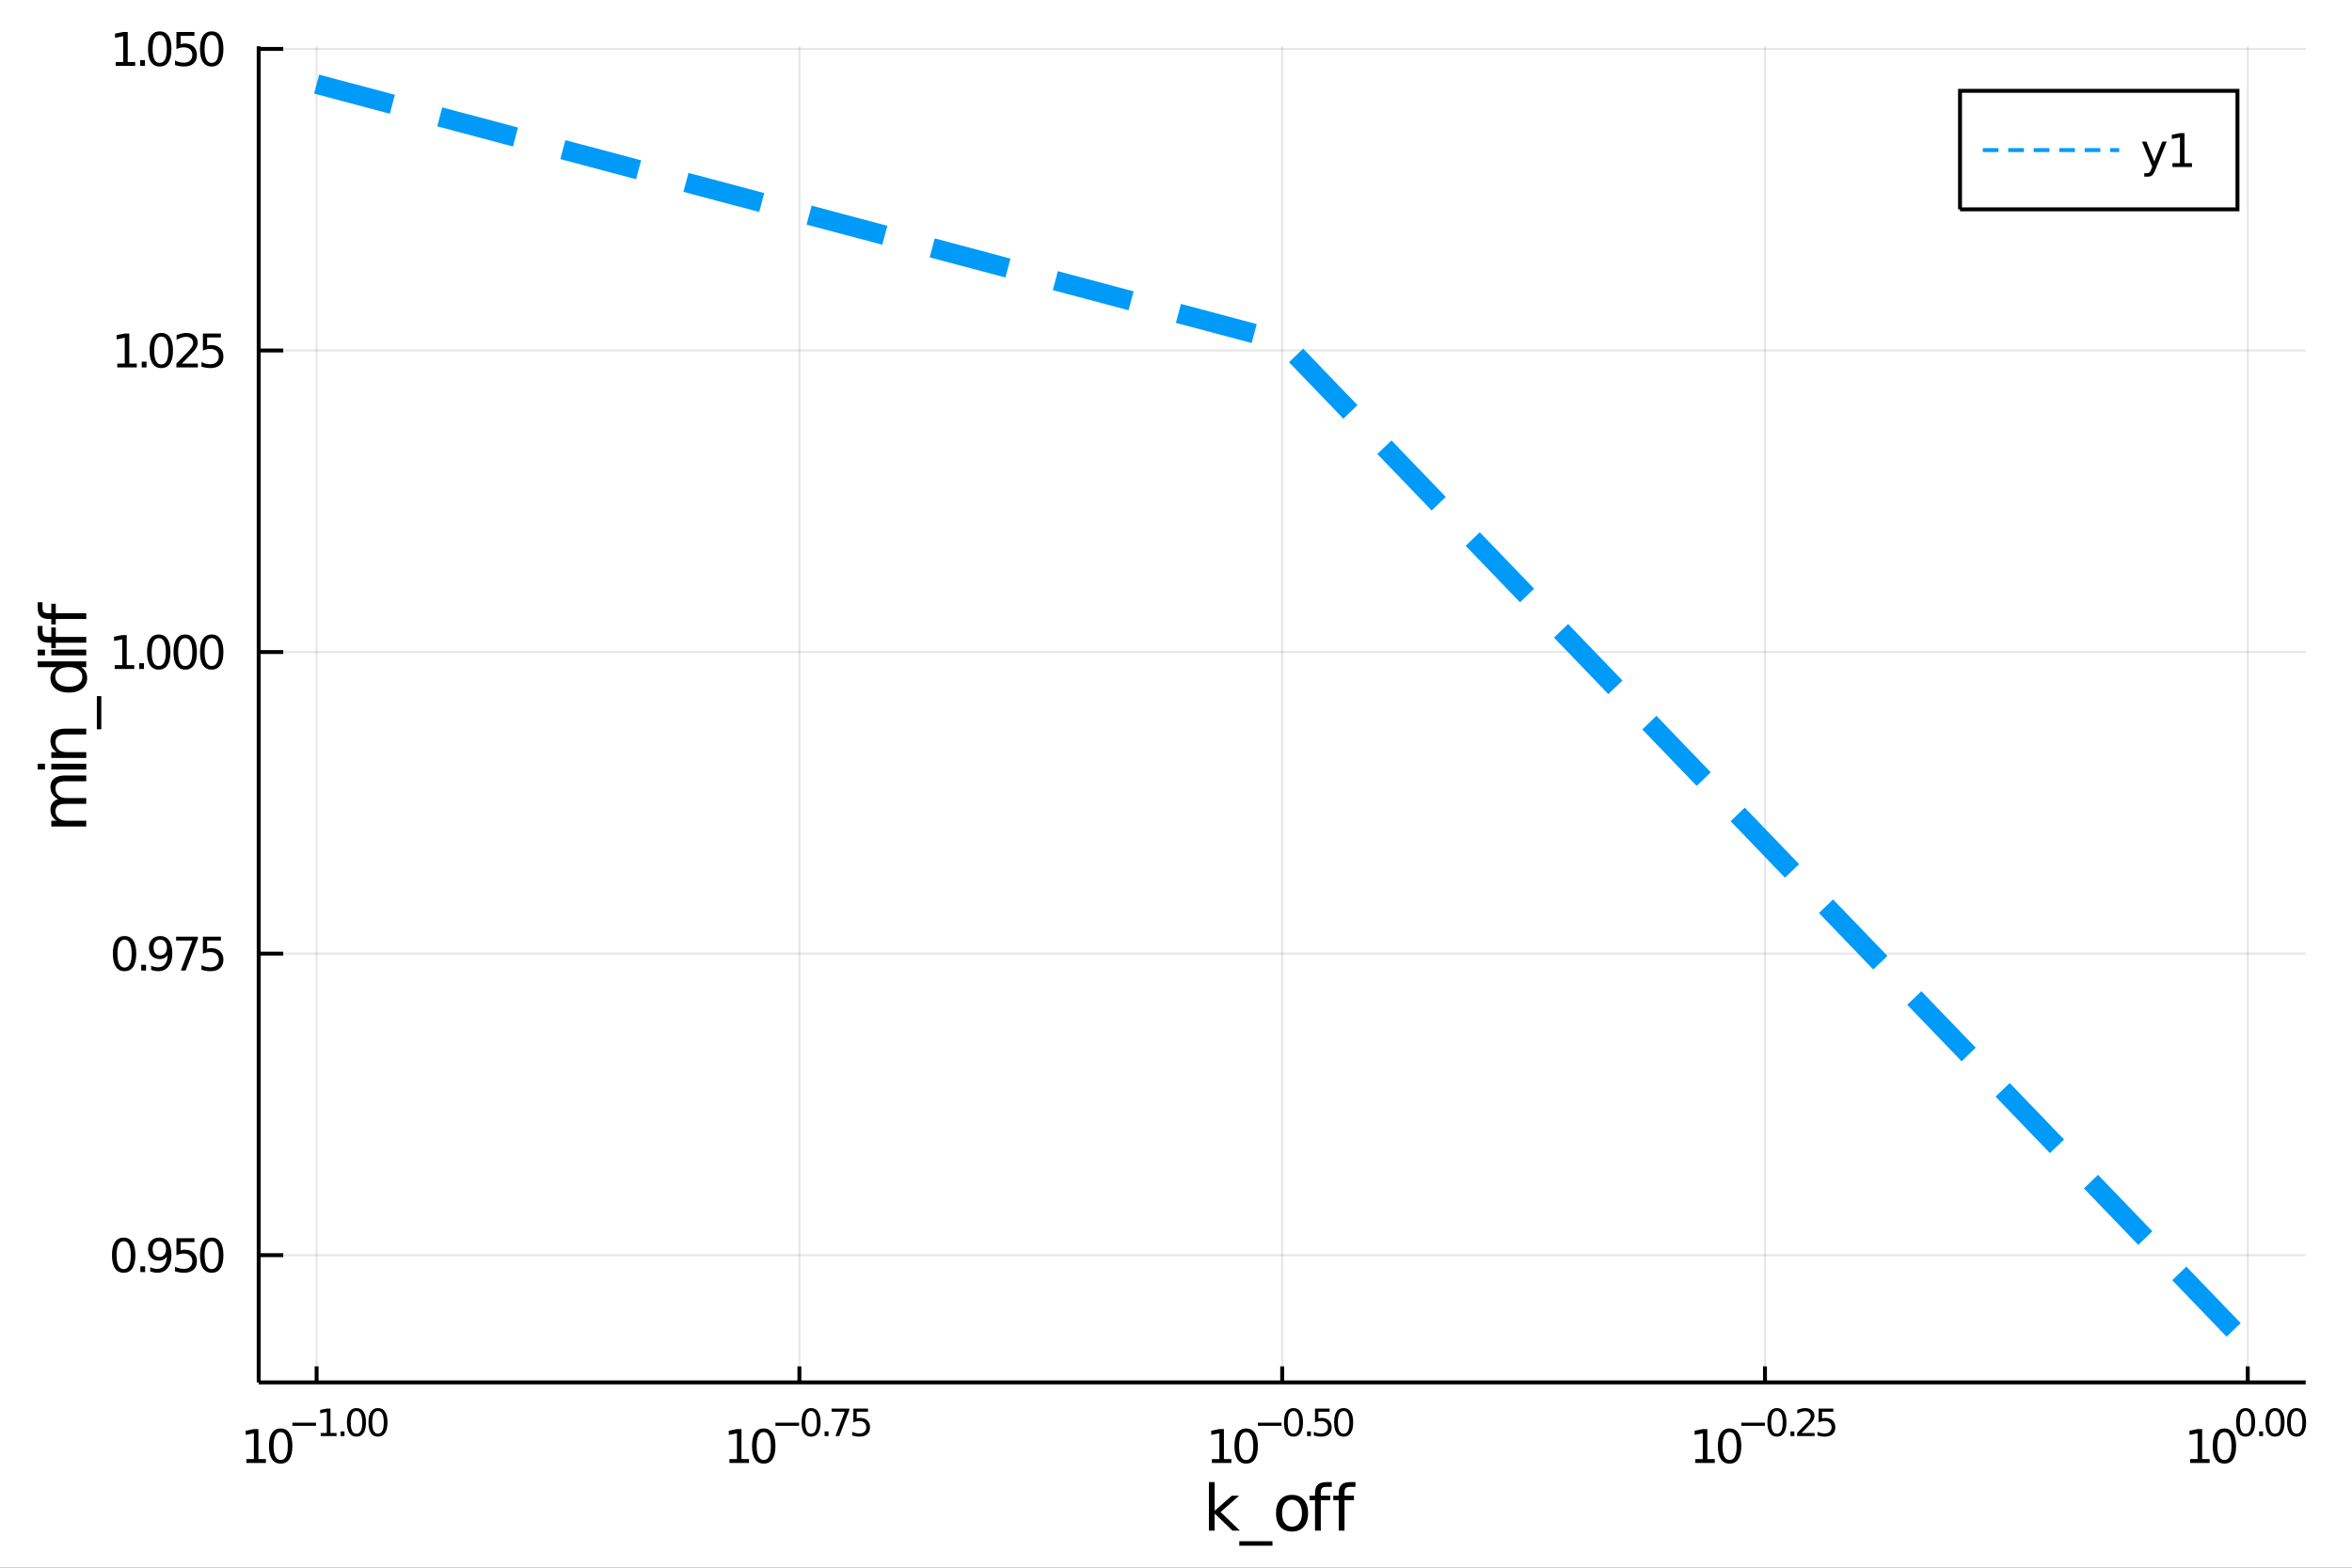 <?xml version="1.0" encoding="utf-8"?>
<svg xmlns="http://www.w3.org/2000/svg" xmlns:xlink="http://www.w3.org/1999/xlink" width="600" height="400" viewBox="0 0 2400 1600">
<rect x="0" y="0" width="2400" height="1600" fill="#333333" stroke="none"/>
<defs>
  <clipPath id="clip210">
    <rect x="0" y="0" width="2400" height="1600"/>
  </clipPath>
</defs>
<path clip-path="url(#clip210)" d="
M0 1600 L2400 1600 L2400 0 L0 0  Z
  " fill="#ffffff" fill-rule="evenodd" fill-opacity="1"/>
<defs>
  <clipPath id="clip211">
    <rect x="480" y="0" width="1681" height="1600"/>
  </clipPath>
</defs>
<path clip-path="url(#clip210)" d="
M263.963 1410.9 L2352.76 1410.9 L2352.76 47.244 L263.963 47.244  Z
  " fill="#ffffff" fill-rule="evenodd" fill-opacity="1"/>
<defs>
  <clipPath id="clip212">
    <rect x="263" y="47" width="2090" height="1365"/>
  </clipPath>
</defs>
<polyline clip-path="url(#clip212)" style="stroke:#000000; stroke-width:2; stroke-opacity:0.1; fill:none" points="
  323.08,1410.9 323.08,47.244 
  "/>
<polyline clip-path="url(#clip212)" style="stroke:#000000; stroke-width:2; stroke-opacity:0.1; fill:none" points="
  815.72,1410.9 815.72,47.244 
  "/>
<polyline clip-path="url(#clip212)" style="stroke:#000000; stroke-width:2; stroke-opacity:0.1; fill:none" points="
  1308.36,1410.9 1308.36,47.244 
  "/>
<polyline clip-path="url(#clip212)" style="stroke:#000000; stroke-width:2; stroke-opacity:0.1; fill:none" points="
  1801,1410.9 1801,47.244 
  "/>
<polyline clip-path="url(#clip212)" style="stroke:#000000; stroke-width:2; stroke-opacity:0.1; fill:none" points="
  2293.64,1410.9 2293.64,47.244 
  "/>
<polyline clip-path="url(#clip210)" style="stroke:#000000; stroke-width:4; stroke-opacity:1; fill:none" points="
  263.963,1410.9 2352.76,1410.9 
  "/>
<polyline clip-path="url(#clip210)" style="stroke:#000000; stroke-width:4; stroke-opacity:1; fill:none" points="
  323.08,1410.9 323.08,1394.53 
  "/>
<polyline clip-path="url(#clip210)" style="stroke:#000000; stroke-width:4; stroke-opacity:1; fill:none" points="
  815.72,1410.9 815.72,1394.53 
  "/>
<polyline clip-path="url(#clip210)" style="stroke:#000000; stroke-width:4; stroke-opacity:1; fill:none" points="
  1308.36,1410.9 1308.36,1394.53 
  "/>
<polyline clip-path="url(#clip210)" style="stroke:#000000; stroke-width:4; stroke-opacity:1; fill:none" points="
  1801,1410.9 1801,1394.53 
  "/>
<polyline clip-path="url(#clip210)" style="stroke:#000000; stroke-width:4; stroke-opacity:1; fill:none" points="
  2293.64,1410.9 2293.64,1394.53 
  "/>
<path clip-path="url(#clip210)" d="M 0 0 M251.431 1489.17 L259.07 1489.17 L259.07 1462.8 L250.76 1464.47 L250.76 1460.21 L259.024 1458.54 L263.7 1458.54 L263.7 1489.17 L271.338 1489.17 L271.338 1493.1 L251.431 1493.1 L251.431 1489.17 Z" fill="#000000" fill-rule="evenodd" fill-opacity="1" /><path clip-path="url(#clip210)" d="M 0 0 M286.408 1461.62 Q282.797 1461.62 280.968 1465.19 Q279.162 1468.73 279.162 1475.86 Q279.162 1482.97 280.968 1486.53 Q282.797 1490.07 286.408 1490.07 Q290.042 1490.07 291.848 1486.53 Q293.676 1482.97 293.676 1475.86 Q293.676 1468.73 291.848 1465.19 Q290.042 1461.62 286.408 1461.62 M286.408 1457.92 Q292.218 1457.92 295.273 1462.53 Q298.352 1467.11 298.352 1475.86 Q298.352 1484.59 295.273 1489.19 Q292.218 1493.78 286.408 1493.78 Q280.598 1493.78 277.519 1489.19 Q274.463 1484.59 274.463 1475.86 Q274.463 1467.11 277.519 1462.53 Q280.598 1457.92 286.408 1457.92 Z" fill="#000000" fill-rule="evenodd" fill-opacity="1" /><path clip-path="url(#clip210)" d="M 0 0 M298.352 1452.02 L322.464 1452.02 L322.464 1455.22 L298.352 1455.22 L298.352 1452.02 Z" fill="#000000" fill-rule="evenodd" fill-opacity="1" /><path clip-path="url(#clip210)" d="M 0 0 M327.241 1462.5 L333.447 1462.5 L333.447 1441.07 L326.695 1442.43 L326.695 1438.97 L333.41 1437.61 L337.209 1437.61 L337.209 1462.5 L343.416 1462.5 L343.416 1465.69 L327.241 1465.69 L327.241 1462.5 Z" fill="#000000" fill-rule="evenodd" fill-opacity="1" /><path clip-path="url(#clip210)" d="M 0 0 M347.534 1460.92 L351.503 1460.92 L351.503 1465.69 L347.534 1465.69 L347.534 1460.92 Z" fill="#000000" fill-rule="evenodd" fill-opacity="1" /><path clip-path="url(#clip210)" d="M 0 0 M363.747 1440.11 Q360.813 1440.11 359.327 1443.01 Q357.86 1445.89 357.86 1451.68 Q357.86 1457.46 359.327 1460.35 Q360.813 1463.23 363.747 1463.23 Q366.7 1463.23 368.167 1460.35 Q369.652 1457.46 369.652 1451.68 Q369.652 1445.89 368.167 1443.01 Q366.7 1440.11 363.747 1440.11 M363.747 1437.11 Q368.468 1437.11 370.95 1440.85 Q373.452 1444.57 373.452 1451.68 Q373.452 1458.77 370.95 1462.51 Q368.468 1466.24 363.747 1466.24 Q359.026 1466.24 356.525 1462.51 Q354.042 1458.77 354.042 1451.68 Q354.042 1444.57 356.525 1440.85 Q359.026 1437.11 363.747 1437.11 Z" fill="#000000" fill-rule="evenodd" fill-opacity="1" /><path clip-path="url(#clip210)" d="M 0 0 M385.695 1440.11 Q382.761 1440.11 381.276 1443.01 Q379.809 1445.89 379.809 1451.68 Q379.809 1457.46 381.276 1460.35 Q382.761 1463.23 385.695 1463.23 Q388.648 1463.23 390.115 1460.35 Q391.601 1457.46 391.601 1451.68 Q391.601 1445.89 390.115 1443.01 Q388.648 1440.11 385.695 1440.11 M385.695 1437.11 Q390.416 1437.11 392.899 1440.85 Q395.4 1444.57 395.4 1451.68 Q395.4 1458.77 392.899 1462.51 Q390.416 1466.24 385.695 1466.24 Q380.975 1466.24 378.473 1462.51 Q375.991 1458.77 375.991 1451.68 Q375.991 1444.57 378.473 1440.85 Q380.975 1437.11 385.695 1437.11 Z" fill="#000000" fill-rule="evenodd" fill-opacity="1" /><path clip-path="url(#clip210)" d="M 0 0 M744.344 1489.17 L751.982 1489.17 L751.982 1462.8 L743.672 1464.47 L743.672 1460.21 L751.936 1458.54 L756.612 1458.54 L756.612 1489.17 L764.251 1489.17 L764.251 1493.1 L744.344 1493.1 L744.344 1489.17 Z" fill="#000000" fill-rule="evenodd" fill-opacity="1" /><path clip-path="url(#clip210)" d="M 0 0 M779.32 1461.62 Q775.709 1461.62 773.88 1465.19 Q772.075 1468.73 772.075 1475.86 Q772.075 1482.97 773.88 1486.53 Q775.709 1490.07 779.32 1490.07 Q782.954 1490.07 784.76 1486.53 Q786.589 1482.97 786.589 1475.86 Q786.589 1468.73 784.76 1465.19 Q782.954 1461.62 779.32 1461.62 M779.32 1457.92 Q785.13 1457.92 788.186 1462.53 Q791.265 1467.11 791.265 1475.86 Q791.265 1484.59 788.186 1489.19 Q785.13 1493.78 779.32 1493.78 Q773.51 1493.78 770.431 1489.19 Q767.376 1484.59 767.376 1475.86 Q767.376 1467.11 770.431 1462.53 Q773.51 1457.92 779.32 1457.92 Z" fill="#000000" fill-rule="evenodd" fill-opacity="1" /><path clip-path="url(#clip210)" d="M 0 0 M791.265 1452.02 L815.376 1452.02 L815.376 1455.22 L791.265 1455.22 L791.265 1452.02 Z" fill="#000000" fill-rule="evenodd" fill-opacity="1" /><path clip-path="url(#clip210)" d="M 0 0 M827.62 1440.11 Q824.686 1440.11 823.2 1443.01 Q821.733 1445.89 821.733 1451.68 Q821.733 1457.46 823.2 1460.35 Q824.686 1463.23 827.62 1463.23 Q830.573 1463.23 832.04 1460.35 Q833.526 1457.46 833.526 1451.68 Q833.526 1445.89 832.04 1443.01 Q830.573 1440.11 827.62 1440.11 M827.62 1437.11 Q832.341 1437.11 834.823 1440.85 Q837.325 1444.57 837.325 1451.68 Q837.325 1458.77 834.823 1462.51 Q832.341 1466.24 827.62 1466.24 Q822.899 1466.24 820.398 1462.51 Q817.915 1458.77 817.915 1451.68 Q817.915 1444.57 820.398 1440.85 Q822.899 1437.11 827.62 1437.11 Z" fill="#000000" fill-rule="evenodd" fill-opacity="1" /><path clip-path="url(#clip210)" d="M 0 0 M841.444 1460.92 L845.412 1460.92 L845.412 1465.69 L841.444 1465.69 L841.444 1460.92 Z" fill="#000000" fill-rule="evenodd" fill-opacity="1" /><path clip-path="url(#clip210)" d="M 0 0 M848.572 1437.61 L866.627 1437.61 L866.627 1439.23 L856.434 1465.69 L852.465 1465.69 L862.057 1440.81 L848.572 1440.81 L848.572 1437.61 Z" fill="#000000" fill-rule="evenodd" fill-opacity="1" /><path clip-path="url(#clip210)" d="M 0 0 M870.784 1437.61 L885.698 1437.61 L885.698 1440.81 L874.263 1440.81 L874.263 1447.69 Q875.091 1447.41 875.918 1447.28 Q876.746 1447.13 877.573 1447.13 Q882.275 1447.13 885.021 1449.71 Q887.767 1452.28 887.767 1456.68 Q887.767 1461.22 884.946 1463.74 Q882.125 1466.24 876.99 1466.24 Q875.223 1466.24 873.379 1465.94 Q871.555 1465.64 869.599 1465.04 L869.599 1461.22 Q871.292 1462.14 873.097 1462.59 Q874.903 1463.04 876.915 1463.04 Q880.169 1463.04 882.069 1461.33 Q883.968 1459.62 883.968 1456.68 Q883.968 1453.75 882.069 1452.04 Q880.169 1450.33 876.915 1450.33 Q875.392 1450.33 873.868 1450.67 Q872.364 1451 870.784 1451.72 L870.784 1437.61 Z" fill="#000000" fill-rule="evenodd" fill-opacity="1" /><path clip-path="url(#clip210)" d="M 0 0 M1236.62 1489.17 L1244.26 1489.17 L1244.26 1462.8 L1235.95 1464.47 L1235.95 1460.21 L1244.21 1458.54 L1248.89 1458.54 L1248.89 1489.17 L1256.52 1489.17 L1256.52 1493.1 L1236.62 1493.1 L1236.62 1489.17 Z" fill="#000000" fill-rule="evenodd" fill-opacity="1" /><path clip-path="url(#clip210)" d="M 0 0 M1271.59 1461.62 Q1267.98 1461.62 1266.15 1465.19 Q1264.35 1468.73 1264.35 1475.86 Q1264.35 1482.97 1266.15 1486.53 Q1267.98 1490.07 1271.59 1490.07 Q1275.23 1490.07 1277.03 1486.53 Q1278.86 1482.97 1278.86 1475.86 Q1278.86 1468.73 1277.03 1465.19 Q1275.23 1461.62 1271.59 1461.62 M1271.59 1457.92 Q1277.4 1457.92 1280.46 1462.53 Q1283.54 1467.11 1283.54 1475.86 Q1283.54 1484.59 1280.46 1489.19 Q1277.4 1493.78 1271.59 1493.78 Q1265.78 1493.78 1262.7 1489.19 Q1259.65 1484.59 1259.65 1475.86 Q1259.65 1467.11 1262.7 1462.53 Q1265.78 1457.92 1271.59 1457.92 Z" fill="#000000" fill-rule="evenodd" fill-opacity="1" /><path clip-path="url(#clip210)" d="M 0 0 M1283.54 1452.02 L1307.65 1452.02 L1307.65 1455.22 L1283.54 1455.22 L1283.54 1452.02 Z" fill="#000000" fill-rule="evenodd" fill-opacity="1" /><path clip-path="url(#clip210)" d="M 0 0 M1319.89 1440.11 Q1316.96 1440.11 1315.47 1443.01 Q1314.01 1445.89 1314.01 1451.68 Q1314.01 1457.46 1315.47 1460.35 Q1316.96 1463.23 1319.89 1463.23 Q1322.85 1463.23 1324.31 1460.35 Q1325.8 1457.46 1325.8 1451.68 Q1325.8 1445.89 1324.31 1443.01 Q1322.85 1440.11 1319.89 1440.11 M1319.89 1437.11 Q1324.61 1437.11 1327.1 1440.85 Q1329.6 1444.57 1329.6 1451.68 Q1329.6 1458.77 1327.1 1462.51 Q1324.61 1466.24 1319.89 1466.24 Q1315.17 1466.24 1312.67 1462.51 Q1310.19 1458.77 1310.19 1451.68 Q1310.19 1444.57 1312.67 1440.85 Q1315.17 1437.11 1319.89 1437.11 Z" fill="#000000" fill-rule="evenodd" fill-opacity="1" /><path clip-path="url(#clip210)" d="M 0 0 M1333.72 1460.92 L1337.69 1460.92 L1337.69 1465.69 L1333.72 1465.69 L1333.72 1460.92 Z" fill="#000000" fill-rule="evenodd" fill-opacity="1" /><path clip-path="url(#clip210)" d="M 0 0 M1341.84 1437.61 L1356.76 1437.61 L1356.76 1440.81 L1345.32 1440.81 L1345.32 1447.69 Q1346.15 1447.41 1346.98 1447.28 Q1347.8 1447.13 1348.63 1447.13 Q1353.33 1447.13 1356.08 1449.71 Q1358.83 1452.28 1358.83 1456.68 Q1358.83 1461.22 1356 1463.74 Q1353.18 1466.24 1348.05 1466.24 Q1346.28 1466.24 1344.44 1465.94 Q1342.61 1465.64 1340.66 1465.04 L1340.66 1461.22 Q1342.35 1462.14 1344.16 1462.59 Q1345.96 1463.04 1347.97 1463.04 Q1351.23 1463.04 1353.13 1461.33 Q1355.03 1459.62 1355.03 1456.68 Q1355.03 1453.75 1353.13 1452.04 Q1351.23 1450.33 1347.97 1450.33 Q1346.45 1450.33 1344.93 1450.67 Q1343.42 1451 1341.84 1451.72 L1341.84 1437.61 Z" fill="#000000" fill-rule="evenodd" fill-opacity="1" /><path clip-path="url(#clip210)" d="M 0 0 M1371.07 1440.11 Q1368.14 1440.11 1366.65 1443.01 Q1365.18 1445.89 1365.18 1451.68 Q1365.18 1457.46 1366.65 1460.35 Q1368.14 1463.23 1371.07 1463.23 Q1374.02 1463.23 1375.49 1460.35 Q1376.97 1457.46 1376.97 1451.68 Q1376.97 1445.89 1375.49 1443.01 Q1374.02 1440.11 1371.07 1440.11 M1371.07 1437.11 Q1375.79 1437.11 1378.27 1440.85 Q1380.77 1444.57 1380.77 1451.68 Q1380.77 1458.77 1378.27 1462.51 Q1375.79 1466.24 1371.07 1466.24 Q1366.35 1466.24 1363.85 1462.51 Q1361.36 1458.77 1361.36 1451.68 Q1361.36 1444.57 1363.85 1440.85 Q1366.35 1437.11 1371.07 1437.11 Z" fill="#000000" fill-rule="evenodd" fill-opacity="1" /><path clip-path="url(#clip210)" d="M 0 0 M1729.91 1489.17 L1737.54 1489.17 L1737.54 1462.8 L1729.23 1464.47 L1729.23 1460.21 L1737.5 1458.54 L1742.17 1458.54 L1742.17 1489.17 L1749.81 1489.17 L1749.81 1493.1 L1729.91 1493.1 L1729.91 1489.17 Z" fill="#000000" fill-rule="evenodd" fill-opacity="1" /><path clip-path="url(#clip210)" d="M 0 0 M1764.88 1461.62 Q1761.27 1461.62 1759.44 1465.19 Q1757.64 1468.73 1757.64 1475.86 Q1757.64 1482.97 1759.44 1486.53 Q1761.27 1490.07 1764.88 1490.07 Q1768.52 1490.07 1770.32 1486.53 Q1772.15 1482.97 1772.15 1475.86 Q1772.15 1468.73 1770.32 1465.19 Q1768.52 1461.62 1764.88 1461.62 M1764.88 1457.92 Q1770.69 1457.92 1773.75 1462.53 Q1776.83 1467.11 1776.83 1475.86 Q1776.83 1484.59 1773.75 1489.19 Q1770.69 1493.78 1764.88 1493.78 Q1759.07 1493.78 1755.99 1489.19 Q1752.94 1484.59 1752.94 1475.86 Q1752.94 1467.11 1755.99 1462.53 Q1759.07 1457.92 1764.88 1457.92 Z" fill="#000000" fill-rule="evenodd" fill-opacity="1" /><path clip-path="url(#clip210)" d="M 0 0 M1776.83 1452.02 L1800.94 1452.02 L1800.94 1455.22 L1776.83 1455.22 L1776.83 1452.02 Z" fill="#000000" fill-rule="evenodd" fill-opacity="1" /><path clip-path="url(#clip210)" d="M 0 0 M1813.18 1440.11 Q1810.25 1440.11 1808.76 1443.01 Q1807.29 1445.89 1807.29 1451.68 Q1807.29 1457.46 1808.76 1460.35 Q1810.25 1463.23 1813.18 1463.23 Q1816.13 1463.23 1817.6 1460.35 Q1819.09 1457.46 1819.09 1451.68 Q1819.09 1445.89 1817.6 1443.01 Q1816.13 1440.11 1813.18 1440.11 M1813.18 1437.11 Q1817.9 1437.11 1820.39 1440.85 Q1822.89 1444.57 1822.89 1451.68 Q1822.89 1458.77 1820.39 1462.51 Q1817.9 1466.24 1813.18 1466.24 Q1808.46 1466.24 1805.96 1462.51 Q1803.48 1458.77 1803.48 1451.68 Q1803.48 1444.57 1805.96 1440.85 Q1808.46 1437.11 1813.18 1437.11 Z" fill="#000000" fill-rule="evenodd" fill-opacity="1" /><path clip-path="url(#clip210)" d="M 0 0 M1827.01 1460.92 L1830.97 1460.92 L1830.97 1465.69 L1827.01 1465.69 L1827.01 1460.92 Z" fill="#000000" fill-rule="evenodd" fill-opacity="1" /><path clip-path="url(#clip210)" d="M 0 0 M1838.37 1462.5 L1851.62 1462.5 L1851.62 1465.69 L1833.8 1465.69 L1833.8 1462.5 Q1835.96 1460.26 1839.68 1456.5 Q1843.42 1452.72 1844.38 1451.63 Q1846.21 1449.58 1846.92 1448.16 Q1847.66 1446.74 1847.66 1445.36 Q1847.66 1443.12 1846.08 1441.71 Q1844.52 1440.3 1842 1440.3 Q1840.21 1440.3 1838.21 1440.92 Q1836.24 1441.54 1833.98 1442.8 L1833.98 1438.97 Q1836.28 1438.05 1838.27 1437.58 Q1840.26 1437.11 1841.92 1437.11 Q1846.28 1437.11 1848.88 1439.29 Q1851.47 1441.47 1851.47 1445.12 Q1851.47 1446.85 1850.82 1448.41 Q1850.18 1449.95 1848.47 1452.06 Q1847.99 1452.6 1845.47 1455.22 Q1842.95 1457.81 1838.37 1462.5 Z" fill="#000000" fill-rule="evenodd" fill-opacity="1" /><path clip-path="url(#clip210)" d="M 0 0 M1855.78 1437.61 L1870.7 1437.61 L1870.7 1440.81 L1859.26 1440.81 L1859.26 1447.69 Q1860.09 1447.41 1860.92 1447.28 Q1861.74 1447.13 1862.57 1447.13 Q1867.27 1447.13 1870.02 1449.71 Q1872.76 1452.28 1872.76 1456.68 Q1872.76 1461.22 1869.94 1463.74 Q1867.12 1466.24 1861.99 1466.24 Q1860.22 1466.24 1858.38 1465.94 Q1856.55 1465.64 1854.6 1465.04 L1854.6 1461.22 Q1856.29 1462.14 1858.09 1462.59 Q1859.9 1463.04 1861.91 1463.04 Q1865.17 1463.04 1867.07 1461.33 Q1868.97 1459.62 1868.97 1456.68 Q1868.97 1453.75 1867.07 1452.04 Q1865.17 1450.33 1861.91 1450.33 Q1860.39 1450.33 1858.87 1450.67 Q1857.36 1451 1855.78 1451.72 L1855.78 1437.61 Z" fill="#000000" fill-rule="evenodd" fill-opacity="1" /><path clip-path="url(#clip210)" d="M 0 0 M2234.82 1489.17 L2242.46 1489.17 L2242.46 1462.8 L2234.15 1464.47 L2234.15 1460.21 L2242.41 1458.54 L2247.09 1458.54 L2247.09 1489.17 L2254.72 1489.17 L2254.72 1493.1 L2234.82 1493.1 L2234.82 1489.17 Z" fill="#000000" fill-rule="evenodd" fill-opacity="1" /><path clip-path="url(#clip210)" d="M 0 0 M2269.79 1461.62 Q2266.18 1461.62 2264.35 1465.19 Q2262.55 1468.73 2262.55 1475.86 Q2262.55 1482.97 2264.35 1486.53 Q2266.18 1490.07 2269.79 1490.07 Q2273.43 1490.07 2275.23 1486.53 Q2277.06 1482.97 2277.06 1475.86 Q2277.06 1468.73 2275.23 1465.19 Q2273.43 1461.62 2269.79 1461.62 M2269.79 1457.92 Q2275.6 1457.92 2278.66 1462.53 Q2281.74 1467.11 2281.74 1475.86 Q2281.74 1484.59 2278.66 1489.19 Q2275.6 1493.78 2269.79 1493.78 Q2263.98 1493.78 2260.9 1489.19 Q2257.85 1484.59 2257.85 1475.86 Q2257.85 1467.11 2260.9 1462.53 Q2263.98 1457.92 2269.79 1457.92 Z" fill="#000000" fill-rule="evenodd" fill-opacity="1" /><path clip-path="url(#clip210)" d="M 0 0 M2291.44 1440.11 Q2288.51 1440.11 2287.02 1443.01 Q2285.56 1445.89 2285.56 1451.68 Q2285.56 1457.46 2287.02 1460.35 Q2288.51 1463.23 2291.44 1463.23 Q2294.4 1463.23 2295.86 1460.35 Q2297.35 1457.46 2297.35 1451.68 Q2297.35 1445.89 2295.86 1443.01 Q2294.4 1440.11 2291.44 1440.11 M2291.44 1437.11 Q2296.16 1437.11 2298.65 1440.85 Q2301.15 1444.57 2301.15 1451.68 Q2301.15 1458.77 2298.65 1462.51 Q2296.16 1466.24 2291.44 1466.24 Q2286.72 1466.24 2284.22 1462.51 Q2281.74 1458.77 2281.74 1451.68 Q2281.74 1444.57 2284.22 1440.85 Q2286.72 1437.11 2291.44 1437.11 Z" fill="#000000" fill-rule="evenodd" fill-opacity="1" /><path clip-path="url(#clip210)" d="M 0 0 M2305.27 1460.92 L2309.24 1460.92 L2309.24 1465.69 L2305.27 1465.69 L2305.27 1460.92 Z" fill="#000000" fill-rule="evenodd" fill-opacity="1" /><path clip-path="url(#clip210)" d="M 0 0 M2321.48 1440.11 Q2318.54 1440.11 2317.06 1443.01 Q2315.59 1445.89 2315.59 1451.68 Q2315.59 1457.46 2317.06 1460.35 Q2318.54 1463.23 2321.48 1463.23 Q2324.43 1463.23 2325.9 1460.35 Q2327.38 1457.46 2327.38 1451.68 Q2327.38 1445.89 2325.9 1443.01 Q2324.43 1440.11 2321.48 1440.11 M2321.48 1437.11 Q2326.2 1437.11 2328.68 1440.85 Q2331.18 1444.57 2331.18 1451.68 Q2331.18 1458.77 2328.68 1462.51 Q2326.2 1466.24 2321.48 1466.24 Q2316.76 1466.24 2314.26 1462.51 Q2311.77 1458.77 2311.77 1451.68 Q2311.77 1444.57 2314.26 1440.85 Q2316.76 1437.11 2321.48 1437.11 Z" fill="#000000" fill-rule="evenodd" fill-opacity="1" /><path clip-path="url(#clip210)" d="M 0 0 M2343.43 1440.11 Q2340.49 1440.11 2339.01 1443.01 Q2337.54 1445.89 2337.54 1451.68 Q2337.54 1457.46 2339.01 1460.35 Q2340.49 1463.23 2343.43 1463.23 Q2346.38 1463.23 2347.85 1460.35 Q2349.33 1457.46 2349.33 1451.68 Q2349.33 1445.89 2347.85 1443.01 Q2346.38 1440.11 2343.43 1440.11 M2343.43 1437.11 Q2348.15 1437.11 2350.63 1440.85 Q2353.13 1444.57 2353.13 1451.68 Q2353.13 1458.77 2350.63 1462.51 Q2348.15 1466.24 2343.43 1466.24 Q2338.71 1466.24 2336.21 1462.51 Q2333.72 1458.77 2333.72 1451.68 Q2333.72 1444.57 2336.21 1440.85 Q2338.71 1437.11 2343.43 1437.11 Z" fill="#000000" fill-rule="evenodd" fill-opacity="1" /><path clip-path="url(#clip210)" d="M 0 0 M1233.58 1512.66 L1239.47 1512.66 L1239.47 1541.91 L1256.94 1526.54 L1264.42 1526.54 L1245.51 1543.22 L1265.22 1562.19 L1257.58 1562.19 L1239.47 1544.78 L1239.47 1562.19 L1233.58 1562.19 L1233.58 1512.66 Z" fill="#000000" fill-rule="evenodd" fill-opacity="1" /><path clip-path="url(#clip210)" d="M 0 0 M1298.44 1573.01 L1298.44 1577.56 L1264.58 1577.56 L1264.58 1573.01 L1298.44 1573.01 Z" fill="#000000" fill-rule="evenodd" fill-opacity="1" /><path clip-path="url(#clip210)" d="M 0 0 M1318.4 1530.64 Q1313.69 1530.64 1310.95 1534.34 Q1308.22 1538 1308.22 1544.39 Q1308.22 1550.79 1310.92 1554.48 Q1313.66 1558.14 1318.4 1558.14 Q1323.08 1558.14 1325.82 1554.45 Q1328.55 1550.76 1328.55 1544.39 Q1328.55 1538.06 1325.82 1534.37 Q1323.08 1530.64 1318.4 1530.64 M1318.4 1525.68 Q1326.04 1525.68 1330.4 1530.64 Q1334.76 1535.61 1334.76 1544.39 Q1334.76 1553.15 1330.4 1558.14 Q1326.04 1563.11 1318.4 1563.11 Q1310.73 1563.11 1306.37 1558.14 Q1302.04 1553.15 1302.04 1544.39 Q1302.04 1535.61 1306.37 1530.64 Q1310.73 1525.68 1318.4 1525.68 Z" fill="#000000" fill-rule="evenodd" fill-opacity="1" /><path clip-path="url(#clip210)" d="M 0 0 M1358.95 1512.66 L1358.95 1517.53 L1353.35 1517.53 Q1350.2 1517.53 1348.96 1518.8 Q1347.75 1520.08 1347.75 1523.39 L1347.75 1526.54 L1357.39 1526.54 L1357.39 1531.09 L1347.75 1531.09 L1347.75 1562.19 L1341.86 1562.19 L1341.86 1531.09 L1336.26 1531.09 L1336.26 1526.54 L1341.86 1526.54 L1341.86 1524.05 Q1341.86 1518.1 1344.63 1515.4 Q1347.4 1512.66 1353.41 1512.66 L1358.95 1512.66 Z" fill="#000000" fill-rule="evenodd" fill-opacity="1" /><path clip-path="url(#clip210)" d="M 0 0 M1383.14 1512.66 L1383.14 1517.53 L1377.54 1517.53 Q1374.39 1517.53 1373.15 1518.8 Q1371.94 1520.08 1371.94 1523.39 L1371.94 1526.54 L1381.58 1526.54 L1381.58 1531.09 L1371.94 1531.09 L1371.94 1562.19 L1366.05 1562.19 L1366.05 1531.09 L1360.45 1531.09 L1360.45 1526.54 L1366.05 1526.54 L1366.05 1524.05 Q1366.05 1518.1 1368.82 1515.4 Q1371.59 1512.66 1377.6 1512.66 L1383.14 1512.66 Z" fill="#000000" fill-rule="evenodd" fill-opacity="1" /><polyline clip-path="url(#clip212)" style="stroke:#000000; stroke-width:2; stroke-opacity:0.1; fill:none" points="
  263.963,1281.03 2352.76,1281.03 
  "/>
<polyline clip-path="url(#clip212)" style="stroke:#000000; stroke-width:2; stroke-opacity:0.1; fill:none" points="
  263.963,973.254 2352.76,973.254 
  "/>
<polyline clip-path="url(#clip212)" style="stroke:#000000; stroke-width:2; stroke-opacity:0.1; fill:none" points="
  263.963,665.481 2352.76,665.481 
  "/>
<polyline clip-path="url(#clip212)" style="stroke:#000000; stroke-width:2; stroke-opacity:0.1; fill:none" points="
  263.963,357.708 2352.76,357.708 
  "/>
<polyline clip-path="url(#clip212)" style="stroke:#000000; stroke-width:2; stroke-opacity:0.1; fill:none" points="
  263.963,49.935 2352.76,49.935 
  "/>
<polyline clip-path="url(#clip210)" style="stroke:#000000; stroke-width:4; stroke-opacity:1; fill:none" points="
  263.963,1410.9 263.963,47.244 
  "/>
<polyline clip-path="url(#clip210)" style="stroke:#000000; stroke-width:4; stroke-opacity:1; fill:none" points="
  263.963,1281.03 289.029,1281.03 
  "/>
<polyline clip-path="url(#clip210)" style="stroke:#000000; stroke-width:4; stroke-opacity:1; fill:none" points="
  263.963,973.254 289.029,973.254 
  "/>
<polyline clip-path="url(#clip210)" style="stroke:#000000; stroke-width:4; stroke-opacity:1; fill:none" points="
  263.963,665.481 289.029,665.481 
  "/>
<polyline clip-path="url(#clip210)" style="stroke:#000000; stroke-width:4; stroke-opacity:1; fill:none" points="
  263.963,357.708 289.029,357.708 
  "/>
<polyline clip-path="url(#clip210)" style="stroke:#000000; stroke-width:4; stroke-opacity:1; fill:none" points="
  263.963,49.935 289.029,49.935 
  "/>
<path clip-path="url(#clip210)" d="M 0 0 M126.205 1266.83 Q122.593 1266.83 120.765 1270.39 Q118.959 1273.93 118.959 1281.06 Q118.959 1288.17 120.765 1291.73 Q122.593 1295.27 126.205 1295.27 Q129.839 1295.27 131.644 1291.73 Q133.473 1288.17 133.473 1281.06 Q133.473 1273.93 131.644 1270.39 Q129.839 1266.83 126.205 1266.83 M126.205 1263.12 Q132.015 1263.12 135.07 1267.73 Q138.149 1272.31 138.149 1281.06 Q138.149 1289.79 135.07 1294.4 Q132.015 1298.98 126.205 1298.98 Q120.394 1298.98 117.316 1294.4 Q114.26 1289.79 114.26 1281.06 Q114.26 1272.31 117.316 1267.73 Q120.394 1263.12 126.205 1263.12 Z" fill="#000000" fill-rule="evenodd" fill-opacity="1" /><path clip-path="url(#clip210)" d="M 0 0 M143.218 1292.43 L148.103 1292.43 L148.103 1298.31 L143.218 1298.31 L143.218 1292.43 Z" fill="#000000" fill-rule="evenodd" fill-opacity="1" /><path clip-path="url(#clip210)" d="M 0 0 M153.311 1297.59 L153.311 1293.33 Q155.07 1294.16 156.876 1294.6 Q158.681 1295.04 160.417 1295.04 Q165.047 1295.04 167.477 1291.94 Q169.931 1288.82 170.278 1282.47 Q168.936 1284.46 166.876 1285.53 Q164.815 1286.59 162.315 1286.59 Q157.13 1286.59 154.098 1283.47 Q151.089 1280.32 151.089 1274.88 Q151.089 1269.56 154.237 1266.34 Q157.385 1263.12 162.616 1263.12 Q168.612 1263.12 171.76 1267.73 Q174.931 1272.31 174.931 1281.06 Q174.931 1289.23 171.042 1294.12 Q167.177 1298.98 160.626 1298.98 Q158.866 1298.98 157.061 1298.63 Q155.255 1298.28 153.311 1297.59 M162.616 1282.94 Q165.765 1282.94 167.593 1280.78 Q169.445 1278.63 169.445 1274.88 Q169.445 1271.15 167.593 1269 Q165.765 1266.83 162.616 1266.83 Q159.468 1266.83 157.616 1269 Q155.788 1271.15 155.788 1274.88 Q155.788 1278.63 157.616 1280.78 Q159.468 1282.94 162.616 1282.94 Z" fill="#000000" fill-rule="evenodd" fill-opacity="1" /><path clip-path="url(#clip210)" d="M 0 0 M180.047 1263.75 L198.403 1263.75 L198.403 1267.68 L184.329 1267.68 L184.329 1276.15 Q185.348 1275.81 186.366 1275.65 Q187.385 1275.46 188.403 1275.46 Q194.19 1275.46 197.57 1278.63 Q200.95 1281.8 200.95 1287.22 Q200.95 1292.8 197.477 1295.9 Q194.005 1298.98 187.686 1298.98 Q185.51 1298.98 183.241 1298.61 Q180.996 1298.24 178.589 1297.5 L178.589 1292.8 Q180.672 1293.93 182.894 1294.49 Q185.116 1295.04 187.593 1295.04 Q191.598 1295.04 193.936 1292.94 Q196.274 1290.83 196.274 1287.22 Q196.274 1283.61 193.936 1281.5 Q191.598 1279.4 187.593 1279.4 Q185.718 1279.4 183.843 1279.81 Q181.991 1280.23 180.047 1281.11 L180.047 1263.75 Z" fill="#000000" fill-rule="evenodd" fill-opacity="1" /><path clip-path="url(#clip210)" d="M 0 0 M216.019 1266.83 Q212.408 1266.83 210.579 1270.39 Q208.774 1273.93 208.774 1281.06 Q208.774 1288.17 210.579 1291.73 Q212.408 1295.27 216.019 1295.27 Q219.653 1295.27 221.459 1291.73 Q223.287 1288.17 223.287 1281.06 Q223.287 1273.93 221.459 1270.39 Q219.653 1266.83 216.019 1266.83 M216.019 1263.12 Q221.829 1263.12 224.885 1267.73 Q227.963 1272.31 227.963 1281.06 Q227.963 1289.79 224.885 1294.4 Q221.829 1298.98 216.019 1298.98 Q210.209 1298.98 207.13 1294.4 Q204.074 1289.79 204.074 1281.06 Q204.074 1272.31 207.13 1267.73 Q210.209 1263.12 216.019 1263.12 Z" fill="#000000" fill-rule="evenodd" fill-opacity="1" /><path clip-path="url(#clip210)" d="M 0 0 M127.107 959.053 Q123.496 959.053 121.668 962.618 Q119.862 966.159 119.862 973.289 Q119.862 980.395 121.668 983.96 Q123.496 987.502 127.107 987.502 Q130.742 987.502 132.547 983.96 Q134.376 980.395 134.376 973.289 Q134.376 966.159 132.547 962.618 Q130.742 959.053 127.107 959.053 M127.107 955.349 Q132.917 955.349 135.973 959.956 Q139.052 964.539 139.052 973.289 Q139.052 982.016 135.973 986.622 Q132.917 991.205 127.107 991.205 Q121.297 991.205 118.218 986.622 Q115.163 982.016 115.163 973.289 Q115.163 964.539 118.218 959.956 Q121.297 955.349 127.107 955.349 Z" fill="#000000" fill-rule="evenodd" fill-opacity="1" /><path clip-path="url(#clip210)" d="M 0 0 M144.121 984.655 L149.005 984.655 L149.005 990.534 L144.121 990.534 L144.121 984.655 Z" fill="#000000" fill-rule="evenodd" fill-opacity="1" /><path clip-path="url(#clip210)" d="M 0 0 M154.214 989.817 L154.214 985.557 Q155.973 986.391 157.778 986.83 Q159.584 987.27 161.32 987.27 Q165.95 987.27 168.38 984.168 Q170.834 981.043 171.181 974.701 Q169.839 976.692 167.778 977.756 Q165.718 978.821 163.218 978.821 Q158.033 978.821 155.001 975.696 Q151.991 972.548 151.991 967.108 Q151.991 961.784 155.14 958.567 Q158.288 955.349 163.519 955.349 Q169.514 955.349 172.663 959.956 Q175.834 964.539 175.834 973.289 Q175.834 981.46 171.945 986.344 Q168.079 991.205 161.528 991.205 Q159.769 991.205 157.964 990.858 Q156.158 990.511 154.214 989.817 M163.519 975.164 Q166.667 975.164 168.496 973.011 Q170.348 970.858 170.348 967.108 Q170.348 963.382 168.496 961.229 Q166.667 959.053 163.519 959.053 Q160.371 959.053 158.519 961.229 Q156.69 963.382 156.69 967.108 Q156.69 970.858 158.519 973.011 Q160.371 975.164 163.519 975.164 Z" fill="#000000" fill-rule="evenodd" fill-opacity="1" /><path clip-path="url(#clip210)" d="M 0 0 M179.723 955.974 L201.945 955.974 L201.945 957.965 L189.399 990.534 L184.514 990.534 L196.32 959.909 L179.723 959.909 L179.723 955.974 Z" fill="#000000" fill-rule="evenodd" fill-opacity="1" /><path clip-path="url(#clip210)" d="M 0 0 M207.061 955.974 L225.417 955.974 L225.417 959.909 L211.343 959.909 L211.343 968.382 Q212.361 968.034 213.38 967.872 Q214.399 967.687 215.417 967.687 Q221.204 967.687 224.584 970.858 Q227.963 974.03 227.963 979.446 Q227.963 985.025 224.491 988.127 Q221.019 991.205 214.699 991.205 Q212.524 991.205 210.255 990.835 Q208.01 990.465 205.602 989.724 L205.602 985.025 Q207.686 986.159 209.908 986.715 Q212.13 987.27 214.607 987.27 Q218.611 987.27 220.949 985.164 Q223.287 983.057 223.287 979.446 Q223.287 975.835 220.949 973.729 Q218.611 971.622 214.607 971.622 Q212.732 971.622 210.857 972.039 Q209.005 972.456 207.061 973.335 L207.061 955.974 Z" fill="#000000" fill-rule="evenodd" fill-opacity="1" /><path clip-path="url(#clip210)" d="M 0 0 M117.061 678.826 L124.7 678.826 L124.7 652.46 L116.39 654.127 L116.39 649.868 L124.654 648.201 L129.33 648.201 L129.33 678.826 L136.968 678.826 L136.968 682.761 L117.061 682.761 L117.061 678.826 Z" fill="#000000" fill-rule="evenodd" fill-opacity="1" /><path clip-path="url(#clip210)" d="M 0 0 M142.038 676.881 L146.922 676.881 L146.922 682.761 L142.038 682.761 L142.038 676.881 Z" fill="#000000" fill-rule="evenodd" fill-opacity="1" /><path clip-path="url(#clip210)" d="M 0 0 M161.991 651.28 Q158.38 651.28 156.552 654.844 Q154.746 658.386 154.746 665.516 Q154.746 672.622 156.552 676.187 Q158.38 679.729 161.991 679.729 Q165.626 679.729 167.431 676.187 Q169.26 672.622 169.26 665.516 Q169.26 658.386 167.431 654.844 Q165.626 651.28 161.991 651.28 M161.991 647.576 Q167.802 647.576 170.857 652.182 Q173.936 656.766 173.936 665.516 Q173.936 674.243 170.857 678.849 Q167.802 683.432 161.991 683.432 Q156.181 683.432 153.103 678.849 Q150.047 674.243 150.047 665.516 Q150.047 656.766 153.103 652.182 Q156.181 647.576 161.991 647.576 Z" fill="#000000" fill-rule="evenodd" fill-opacity="1" /><path clip-path="url(#clip210)" d="M 0 0 M189.005 651.28 Q185.394 651.28 183.565 654.844 Q181.76 658.386 181.76 665.516 Q181.76 672.622 183.565 676.187 Q185.394 679.729 189.005 679.729 Q192.639 679.729 194.445 676.187 Q196.274 672.622 196.274 665.516 Q196.274 658.386 194.445 654.844 Q192.639 651.28 189.005 651.28 M189.005 647.576 Q194.815 647.576 197.871 652.182 Q200.95 656.766 200.95 665.516 Q200.95 674.243 197.871 678.849 Q194.815 683.432 189.005 683.432 Q183.195 683.432 180.116 678.849 Q177.061 674.243 177.061 665.516 Q177.061 656.766 180.116 652.182 Q183.195 647.576 189.005 647.576 Z" fill="#000000" fill-rule="evenodd" fill-opacity="1" /><path clip-path="url(#clip210)" d="M 0 0 M216.019 651.28 Q212.408 651.28 210.579 654.844 Q208.774 658.386 208.774 665.516 Q208.774 672.622 210.579 676.187 Q212.408 679.729 216.019 679.729 Q219.653 679.729 221.459 676.187 Q223.287 672.622 223.287 665.516 Q223.287 658.386 221.459 654.844 Q219.653 651.28 216.019 651.28 M216.019 647.576 Q221.829 647.576 224.885 652.182 Q227.963 656.766 227.963 665.516 Q227.963 674.243 224.885 678.849 Q221.829 683.432 216.019 683.432 Q210.209 683.432 207.13 678.849 Q204.074 674.243 204.074 665.516 Q204.074 656.766 207.13 652.182 Q210.209 647.576 216.019 647.576 Z" fill="#000000" fill-rule="evenodd" fill-opacity="1" /><path clip-path="url(#clip210)" d="M 0 0 M119.654 371.053 L127.292 371.053 L127.292 344.687 L118.982 346.354 L118.982 342.094 L127.246 340.428 L131.922 340.428 L131.922 371.053 L139.561 371.053 L139.561 374.988 L119.654 374.988 L119.654 371.053 Z" fill="#000000" fill-rule="evenodd" fill-opacity="1" /><path clip-path="url(#clip210)" d="M 0 0 M144.63 369.108 L149.515 369.108 L149.515 374.988 L144.63 374.988 L144.63 369.108 Z" fill="#000000" fill-rule="evenodd" fill-opacity="1" /><path clip-path="url(#clip210)" d="M 0 0 M164.584 343.507 Q160.973 343.507 159.144 347.071 Q157.339 350.613 157.339 357.743 Q157.339 364.849 159.144 368.414 Q160.973 371.955 164.584 371.955 Q168.218 371.955 170.024 368.414 Q171.852 364.849 171.852 357.743 Q171.852 350.613 170.024 347.071 Q168.218 343.507 164.584 343.507 M164.584 339.803 Q170.394 339.803 173.45 344.409 Q176.528 348.993 176.528 357.743 Q176.528 366.469 173.45 371.076 Q170.394 375.659 164.584 375.659 Q158.774 375.659 155.695 371.076 Q152.64 366.469 152.64 357.743 Q152.64 348.993 155.695 344.409 Q158.774 339.803 164.584 339.803 Z" fill="#000000" fill-rule="evenodd" fill-opacity="1" /><path clip-path="url(#clip210)" d="M 0 0 M185.626 371.053 L201.945 371.053 L201.945 374.988 L180.001 374.988 L180.001 371.053 Q182.663 368.298 187.246 363.668 Q191.852 359.016 193.033 357.673 Q195.278 355.15 196.158 353.414 Q197.061 351.655 197.061 349.965 Q197.061 347.21 195.116 345.474 Q193.195 343.738 190.093 343.738 Q187.894 343.738 185.44 344.502 Q183.01 345.266 180.232 346.817 L180.232 342.094 Q183.056 340.96 185.51 340.382 Q187.963 339.803 190 339.803 Q195.371 339.803 198.565 342.488 Q201.76 345.173 201.76 349.664 Q201.76 351.794 200.95 353.715 Q200.162 355.613 198.056 358.206 Q197.477 358.877 194.375 362.094 Q191.274 365.289 185.626 371.053 Z" fill="#000000" fill-rule="evenodd" fill-opacity="1" /><path clip-path="url(#clip210)" d="M 0 0 M207.061 340.428 L225.417 340.428 L225.417 344.363 L211.343 344.363 L211.343 352.835 Q212.361 352.488 213.38 352.326 Q214.399 352.141 215.417 352.141 Q221.204 352.141 224.584 355.312 Q227.963 358.483 227.963 363.9 Q227.963 369.479 224.491 372.58 Q221.019 375.659 214.699 375.659 Q212.524 375.659 210.255 375.289 Q208.01 374.918 205.602 374.178 L205.602 369.479 Q207.686 370.613 209.908 371.168 Q212.13 371.724 214.607 371.724 Q218.611 371.724 220.949 369.617 Q223.287 367.511 223.287 363.9 Q223.287 360.289 220.949 358.182 Q218.611 356.076 214.607 356.076 Q212.732 356.076 210.857 356.493 Q209.005 356.909 207.061 357.789 L207.061 340.428 Z" fill="#000000" fill-rule="evenodd" fill-opacity="1" /><path clip-path="url(#clip210)" d="M 0 0 M118.056 63.279 L125.695 63.279 L125.695 36.914 L117.385 38.581 L117.385 34.321 L125.649 32.655 L130.325 32.655 L130.325 63.279 L137.964 63.279 L137.964 67.215 L118.056 67.215 L118.056 63.279 Z" fill="#000000" fill-rule="evenodd" fill-opacity="1" /><path clip-path="url(#clip210)" d="M 0 0 M143.033 61.335 L147.917 61.335 L147.917 67.215 L143.033 67.215 L143.033 61.335 Z" fill="#000000" fill-rule="evenodd" fill-opacity="1" /><path clip-path="url(#clip210)" d="M 0 0 M162.987 35.733 Q159.376 35.733 157.547 39.298 Q155.741 42.84 155.741 49.969 Q155.741 57.076 157.547 60.641 Q159.376 64.182 162.987 64.182 Q166.621 64.182 168.427 60.641 Q170.255 57.076 170.255 49.969 Q170.255 42.84 168.427 39.298 Q166.621 35.733 162.987 35.733 M162.987 32.03 Q168.797 32.03 171.852 36.636 Q174.931 41.219 174.931 49.969 Q174.931 58.696 171.852 63.303 Q168.797 67.886 162.987 67.886 Q157.177 67.886 154.098 63.303 Q151.042 58.696 151.042 49.969 Q151.042 41.219 154.098 36.636 Q157.177 32.03 162.987 32.03 Z" fill="#000000" fill-rule="evenodd" fill-opacity="1" /><path clip-path="url(#clip210)" d="M 0 0 M180.047 32.655 L198.403 32.655 L198.403 36.59 L184.329 36.59 L184.329 45.062 Q185.348 44.715 186.366 44.553 Q187.385 44.367 188.403 44.367 Q194.19 44.367 197.57 47.539 Q200.95 50.71 200.95 56.127 Q200.95 61.705 197.477 64.807 Q194.005 67.886 187.686 67.886 Q185.51 67.886 183.241 67.516 Q180.996 67.145 178.589 66.404 L178.589 61.705 Q180.672 62.84 182.894 63.395 Q185.116 63.951 187.593 63.951 Q191.598 63.951 193.936 61.844 Q196.274 59.738 196.274 56.127 Q196.274 52.516 193.936 50.409 Q191.598 48.303 187.593 48.303 Q185.718 48.303 183.843 48.719 Q181.991 49.136 180.047 50.016 L180.047 32.655 Z" fill="#000000" fill-rule="evenodd" fill-opacity="1" /><path clip-path="url(#clip210)" d="M 0 0 M216.019 35.733 Q212.408 35.733 210.579 39.298 Q208.774 42.84 208.774 49.969 Q208.774 57.076 210.579 60.641 Q212.408 64.182 216.019 64.182 Q219.653 64.182 221.459 60.641 Q223.287 57.076 223.287 49.969 Q223.287 42.84 221.459 39.298 Q219.653 35.733 216.019 35.733 M216.019 32.03 Q221.829 32.03 224.885 36.636 Q227.963 41.219 227.963 49.969 Q227.963 58.696 224.885 63.303 Q221.829 67.886 216.019 67.886 Q210.209 67.886 207.13 63.303 Q204.074 58.696 204.074 49.969 Q204.074 41.219 207.13 36.636 Q210.209 32.03 216.019 32.03 Z" fill="#000000" fill-rule="evenodd" fill-opacity="1" /><path clip-path="url(#clip210)" d="M 0 0 M59.199 815.533 Q55.253 813.336 53.375 810.281 Q51.497 807.225 51.497 803.088 Q51.497 797.518 55.412 794.494 Q59.295 791.47 66.488 791.47 L88.004 791.47 L88.004 797.358 L66.679 797.358 Q61.555 797.358 59.072 799.173 Q56.589 800.987 56.589 804.711 Q56.589 809.262 59.613 811.904 Q62.637 814.546 67.857 814.546 L88.004 814.546 L88.004 820.434 L66.679 820.434 Q61.523 820.434 59.072 822.248 Q56.589 824.063 56.589 827.85 Q56.589 832.338 59.645 834.98 Q62.669 837.622 67.857 837.622 L88.004 837.622 L88.004 843.51 L52.356 843.51 L52.356 837.622 L57.894 837.622 Q54.616 835.616 53.056 832.815 Q51.497 830.015 51.497 826.163 Q51.497 822.28 53.47 819.575 Q55.444 816.838 59.199 815.533 Z" fill="#000000" fill-rule="evenodd" fill-opacity="1" /><path clip-path="url(#clip210)" d="M 0 0 M52.356 785.327 L52.356 779.471 L88.004 779.471 L88.004 785.327 L52.356 785.327 M38.479 785.327 L38.479 779.471 L45.895 779.471 L45.895 785.327 L38.479 785.327 Z" fill="#000000" fill-rule="evenodd" fill-opacity="1" /><path clip-path="url(#clip210)" d="M 0 0 M66.488 743.696 L88.004 743.696 L88.004 749.552 L66.679 749.552 Q61.618 749.552 59.104 751.525 Q56.589 753.499 56.589 757.446 Q56.589 762.188 59.613 764.925 Q62.637 767.662 67.857 767.662 L88.004 767.662 L88.004 773.551 L52.356 773.551 L52.356 767.662 L57.894 767.662 Q54.68 765.562 53.088 762.729 Q51.497 759.864 51.497 756.141 Q51.497 749.998 55.316 746.847 Q59.104 743.696 66.488 743.696 Z" fill="#000000" fill-rule="evenodd" fill-opacity="1" /><path clip-path="url(#clip210)" d="M 0 0 M98.826 710.467 L103.377 710.467 L103.377 744.332 L98.826 744.332 L98.826 710.467 Z" fill="#000000" fill-rule="evenodd" fill-opacity="1" /><path clip-path="url(#clip210)" d="M 0 0 M57.767 680.866 L38.479 680.866 L38.479 675.01 L88.004 675.01 L88.004 680.866 L82.657 680.866 Q85.84 682.712 87.399 685.545 Q88.927 688.346 88.927 692.292 Q88.927 698.754 83.771 702.828 Q78.615 706.87 70.212 706.87 Q61.809 706.87 56.653 702.828 Q51.497 698.754 51.497 692.292 Q51.497 688.346 53.056 685.545 Q54.584 682.712 57.767 680.866 M70.212 700.823 Q76.673 700.823 80.365 698.181 Q84.026 695.507 84.026 690.86 Q84.026 686.213 80.365 683.54 Q76.673 680.866 70.212 680.866 Q63.751 680.866 60.09 683.54 Q56.398 686.213 56.398 690.86 Q56.398 695.507 60.09 698.181 Q63.751 700.823 70.212 700.823 Z" fill="#000000" fill-rule="evenodd" fill-opacity="1" /><path clip-path="url(#clip210)" d="M 0 0 M52.356 668.867 L52.356 663.01 L88.004 663.01 L88.004 668.867 L52.356 668.867 M38.479 668.867 L38.479 663.01 L45.895 663.01 L45.895 668.867 L38.479 668.867 Z" fill="#000000" fill-rule="evenodd" fill-opacity="1" /><path clip-path="url(#clip210)" d="M 0 0 M38.479 638.821 L43.349 638.821 L43.349 644.422 Q43.349 647.573 44.622 648.815 Q45.895 650.024 49.205 650.024 L52.356 650.024 L52.356 640.38 L56.908 640.38 L56.908 650.024 L88.004 650.024 L88.004 655.912 L56.908 655.912 L56.908 661.514 L52.356 661.514 L52.356 655.912 L49.874 655.912 Q43.922 655.912 41.216 653.143 Q38.479 650.374 38.479 644.359 L38.479 638.821 Z" fill="#000000" fill-rule="evenodd" fill-opacity="1" /><path clip-path="url(#clip210)" d="M 0 0 M38.479 614.631 L43.349 614.631 L43.349 620.233 Q43.349 623.384 44.622 624.625 Q45.895 625.835 49.205 625.835 L52.356 625.835 L52.356 616.19 L56.908 616.19 L56.908 625.835 L88.004 625.835 L88.004 631.723 L56.908 631.723 L56.908 637.325 L52.356 637.325 L52.356 631.723 L49.874 631.723 Q43.922 631.723 41.216 628.954 Q38.479 626.185 38.479 620.169 L38.479 614.631 Z" fill="#000000" fill-rule="evenodd" fill-opacity="1" /><polyline clip-path="url(#clip212)" style="stroke:#009af9; stroke-width:20; stroke-opacity:1; fill:none" stroke-dasharray="80, 50" points="
  323.08,85.838 1308.36,348.034 2293.64,1372.3 
  "/>
<path clip-path="url(#clip210)" d="
M2000.02 213.659 L2283.13 213.659 L2283.13 92.699 L2000.02 92.699  Z
  " fill="#ffffff" fill-rule="evenodd" fill-opacity="1"/>
<polyline clip-path="url(#clip210)" style="stroke:#000000; stroke-width:4; stroke-opacity:1; fill:none" points="
  2000.02,213.659 2283.13,213.659 2283.13,92.699 2000.02,92.699 2000.02,213.659 
  "/>
<polyline clip-path="url(#clip210)" style="stroke:#009af9; stroke-width:4; stroke-opacity:1; fill:none" stroke-dasharray="16, 10" points="
  2023.23,153.179 2162.48,153.179 
  "/>
<path clip-path="url(#clip210)" d="M 0 0 M2199.54 172.867 Q2197.73 177.496 2196.02 178.908 Q2194.3 180.32 2191.43 180.32 L2188.03 180.32 L2188.03 176.755 L2190.53 176.755 Q2192.29 176.755 2193.26 175.922 Q2194.24 175.089 2195.42 171.987 L2196.18 170.043 L2185.69 144.533 L2190.21 144.533 L2198.31 164.811 L2206.41 144.533 L2210.92 144.533 L2199.54 172.867 Z" fill="#000000" fill-rule="evenodd" fill-opacity="1" /><path clip-path="url(#clip210)" d="M 0 0 M2216.8 166.524 L2224.44 166.524 L2224.44 140.158 L2216.13 141.825 L2216.13 137.566 L2224.4 135.899 L2229.07 135.899 L2229.07 166.524 L2236.71 166.524 L2236.71 170.459 L2216.8 170.459 L2216.8 166.524 Z" fill="#000000" fill-rule="evenodd" fill-opacity="1" /></svg>
